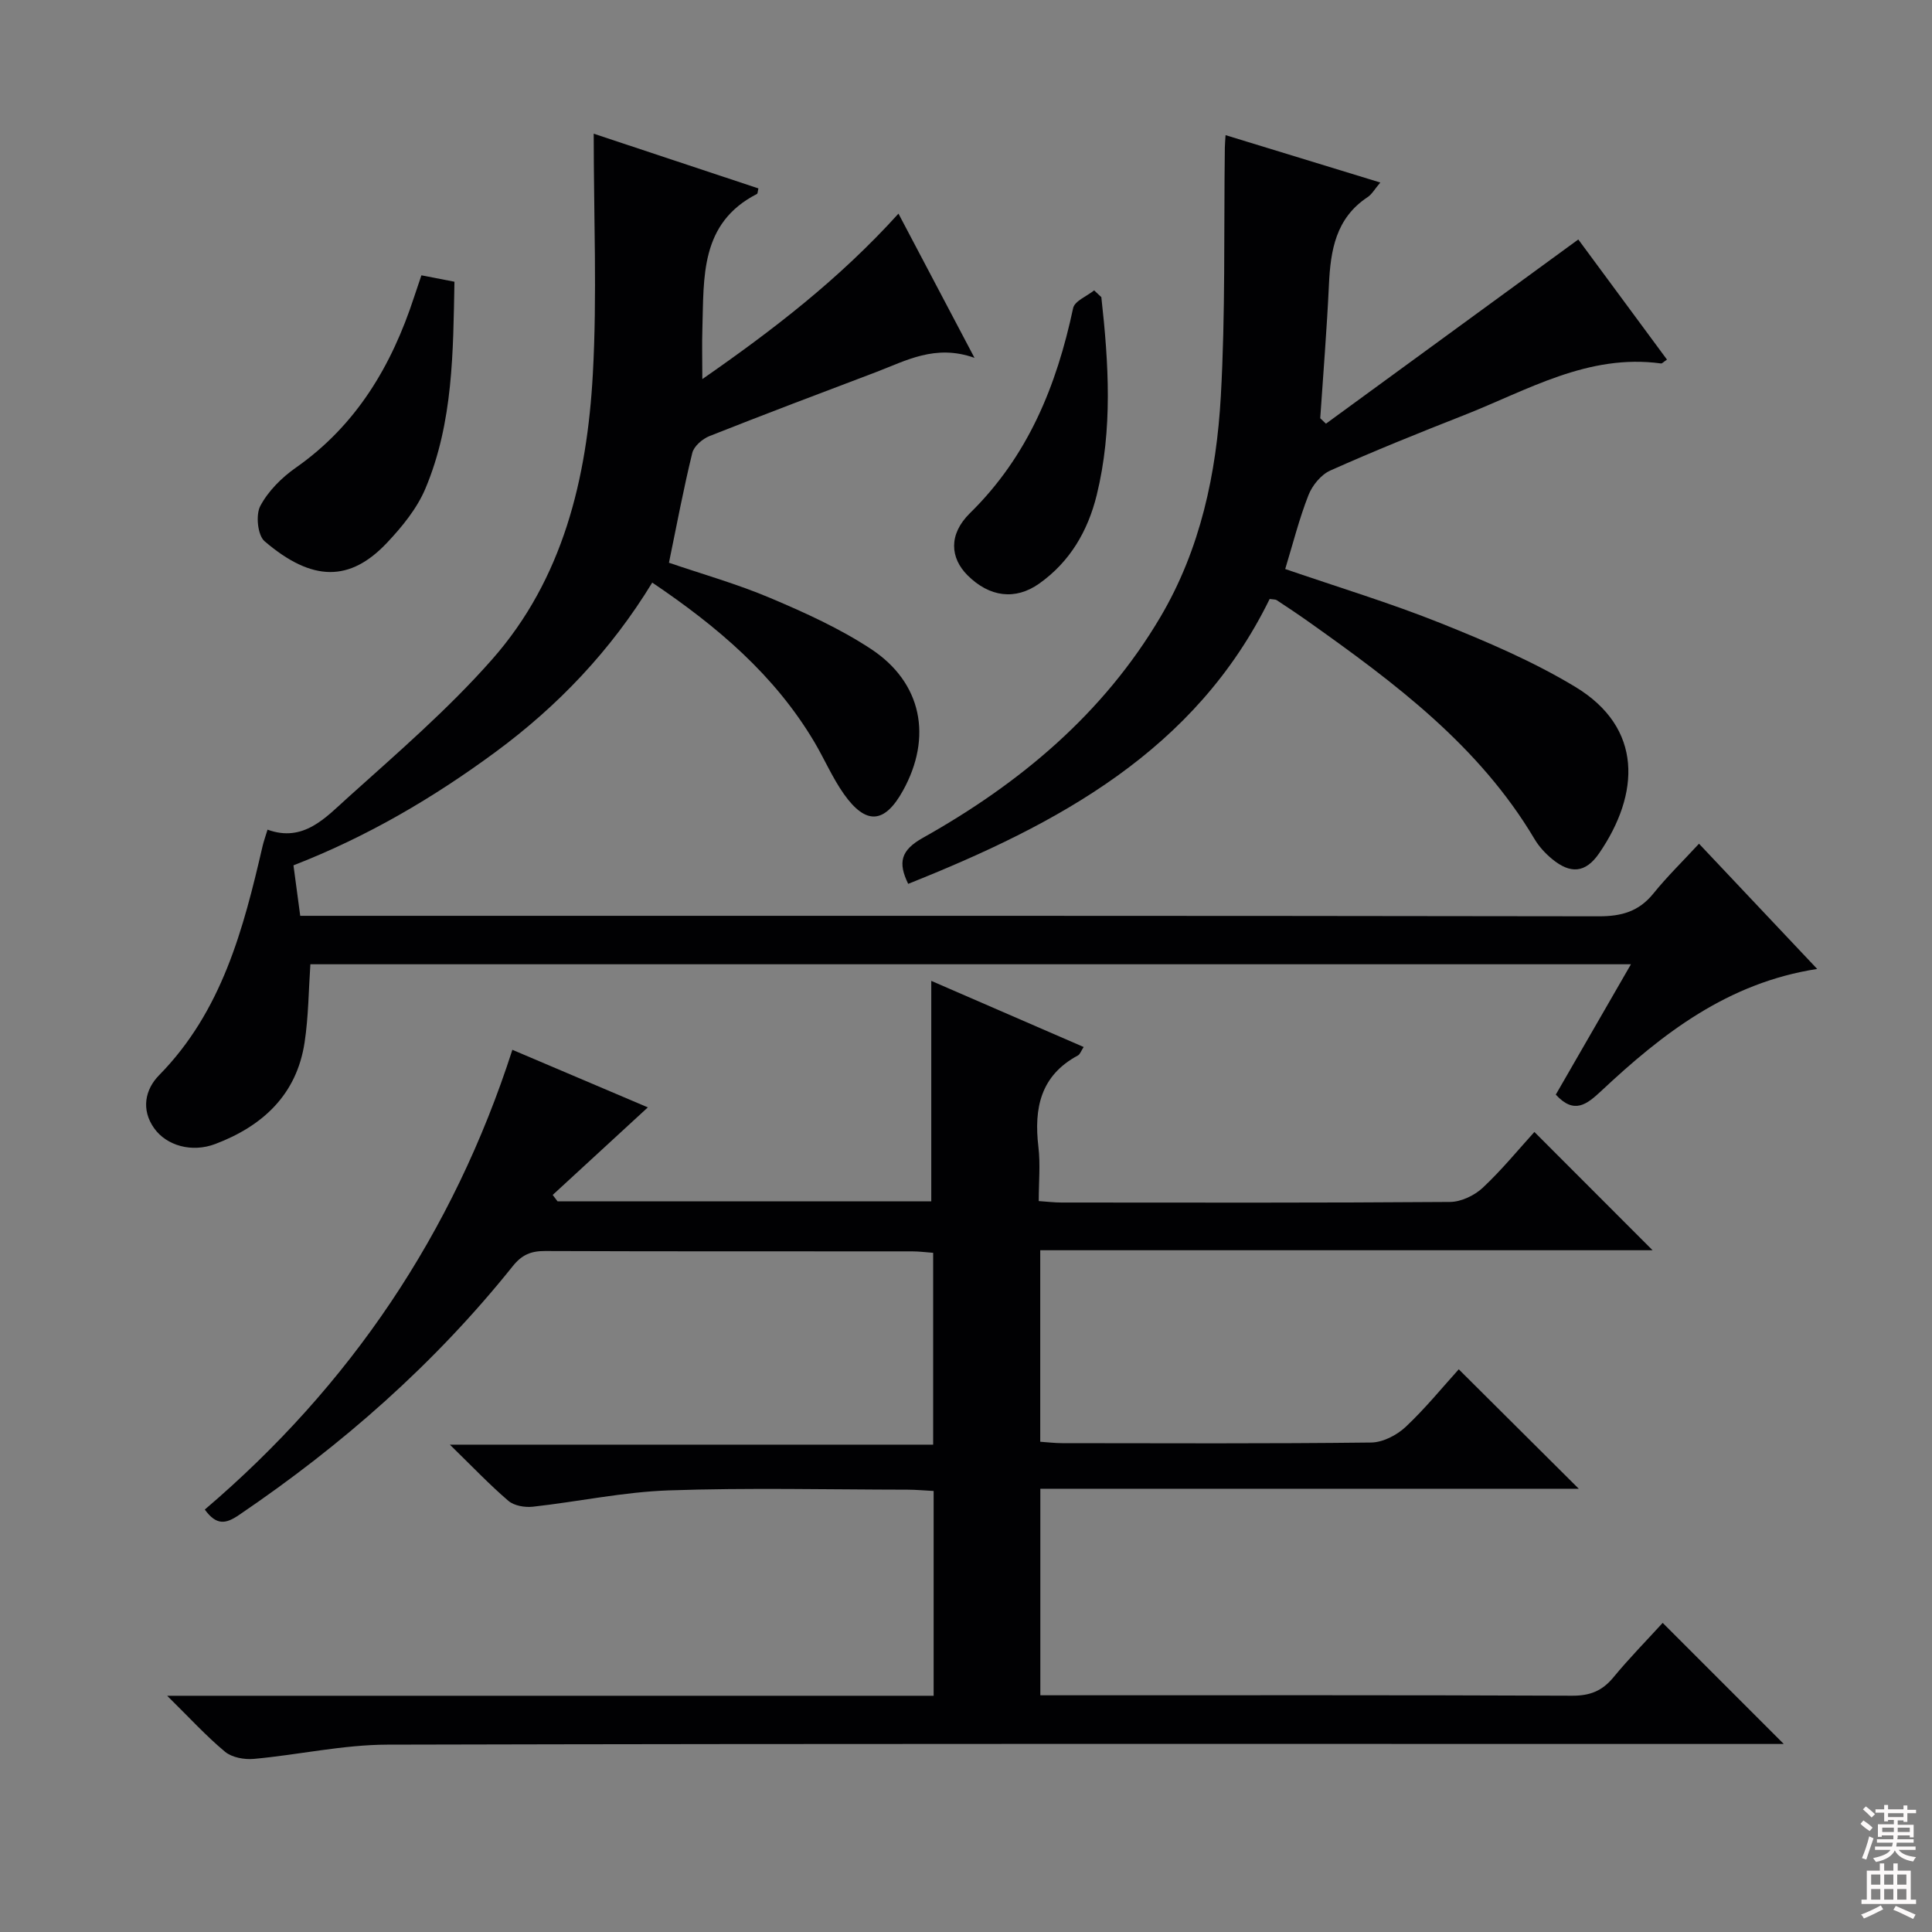 <svg enable-background="new 0 0 400 400" viewBox="0 0 400 400" xmlns="http://www.w3.org/2000/svg"><rect x="0" y="0" width="400" height="400" fill="#808080" stroke="none"/><g fill="#010103"><path d="m344.24 336c8.52 8.52 16.69 16.68 25.07 25.07-1.79 0-3.71 0-5.63 0-94.49 0-188.97-.09-283.46.14-9.22.02-18.42 2.11-27.66 2.95-1.96.18-4.52-.28-5.96-1.47-3.92-3.26-7.38-7.06-11.99-11.6h158.69c0-14.33 0-28.09 0-42.4-1.88-.1-3.64-.26-5.4-.27-16.5-.02-33.01-.42-49.49.15-9.39.33-18.72 2.34-28.1 3.38-1.65.18-3.87-.2-5.06-1.22-3.91-3.35-7.47-7.1-12.11-11.63h100.06c0-13.54 0-26.45 0-39.72-1.51-.11-2.94-.3-4.37-.3-25.33-.02-50.66.03-75.99-.07-2.92-.01-4.8.78-6.69 3.15-16.15 20.18-35.34 37.05-56.71 51.53-2.68 1.82-4.61 2.19-7.04-1.15 30.05-25.6 51.42-57.14 63.68-95.19 9.8 4.16 19.05 8.1 28.05 11.92-6.64 6.11-13.17 12.12-19.7 18.13.34.44.68.88 1.01 1.33h77.37c0-15.32 0-30.38 0-45.65 10.16 4.41 20.63 8.95 31.55 13.69-.54.82-.74 1.51-1.19 1.75-7.75 4.16-9.13 10.93-8.18 18.93.43 3.58.07 7.26.07 11.22 1.8.12 3.24.3 4.68.3 26.83.02 53.66.08 80.49-.12 2.28-.02 5.03-1.33 6.74-2.92 3.99-3.74 7.48-8.02 10.71-11.57 8.28 8.29 16.45 16.46 24.47 24.49-41.52 0-84 0-126.78 0v39.65c1.62.11 3.07.29 4.52.29 21.33.02 42.66.12 63.99-.13 2.42-.03 5.3-1.51 7.13-3.22 4.09-3.84 7.66-8.24 11.01-11.94 8.22 8.18 16.32 16.24 24.85 24.73-37.16 0-74.16 0-111.48 0v42.76h5.1c34.99 0 69.99-.06 104.98.09 3.68.02 6.23-.97 8.55-3.78 3.27-3.97 6.89-7.65 10.22-11.3z"/><path d="m322.11 226.63c5.09-8.84 10.14-17.59 15.56-26.99-91.63 0-182.58 0-273.41 0-.37 5.42-.39 10.87-1.2 16.2-1.64 10.82-8.69 17.29-18.46 21-4.91 1.87-10.13.34-12.68-3.24-2.76-3.88-1.87-8.05 1.01-10.98 13.02-13.25 17.45-30.22 21.44-47.46.22-.95.56-1.88 1.02-3.39 7.44 2.72 12.04-2.51 16.64-6.65 10.24-9.21 20.76-18.28 29.84-28.58 14.72-16.68 19.68-37.53 20.87-59.09.9-16.24.18-32.57.18-49.77 12.26 4.07 23.18 7.7 34.1 11.33-.15.59-.13 1.06-.31 1.15-11.82 6.06-10.96 17.24-11.29 27.92-.1 3.15-.01 6.3-.01 10.41 14.63-10.17 28.32-20.68 40.61-34.26 5.18 9.83 10.15 19.26 15.74 29.86-8.13-2.9-14.19.6-20.46 2.98-11.49 4.35-22.99 8.69-34.42 13.22-1.45.58-3.21 2.09-3.55 3.49-1.81 7.38-3.21 14.86-4.83 22.73 6.75 2.31 14.06 4.37 21.01 7.31 7.16 3.03 14.37 6.3 20.84 10.56 10.55 6.96 12.72 18.26 6.6 29.31-3.79 6.85-7.65 7.18-12.23.71-2.38-3.37-4.03-7.26-6.15-10.83-8.18-13.76-19.99-23.82-33.53-32.95-8.57 14.06-19.52 25.55-32.47 35.09-12.84 9.46-26.5 17.5-41.81 23.45.41 3.04.89 6.6 1.4 10.45h6.95c87.31 0 174.61-.04 261.92.1 4.72.01 8.29-1.01 11.29-4.72 2.8-3.47 6.02-6.61 9.44-10.31 8.48 8.99 16.28 17.26 24.47 25.93-18.52 2.86-32.05 13.39-44.74 25.29-2.91 2.69-5.54 4.93-9.38.73z"/><path d="m262.87 124.01c-15.38 31.42-43.82 46.62-74.84 58.98-2.14-4.41-1.57-6.94 3.05-9.53 20.02-11.23 37.31-25.64 49.16-45.7 8.31-14.07 11.62-29.75 12.52-45.75.96-17.1.61-34.27.83-51.41.01-.78.09-1.56.15-2.62 10.71 3.28 21.1 6.46 32.04 9.81-1.18 1.38-1.75 2.45-2.64 3.03-6.59 4.36-7.67 11.01-8 18.16-.43 9.21-1.18 18.41-1.8 27.61.39.38.78.75 1.18 1.13 17.25-12.59 34.49-25.18 52.25-38.14 5.63 7.63 11.98 16.23 18.36 24.87-.73.49-1.01.83-1.23.8-15.11-2.07-27.68 5.56-40.87 10.74-9.27 3.64-18.52 7.37-27.61 11.43-1.92.86-3.73 3.08-4.52 5.1-1.92 4.9-3.21 10.04-4.81 15.29 10.92 3.76 21.72 7.02 32.16 11.2 9.53 3.82 19.1 7.89 27.85 13.17 14.17 8.54 13.4 22.23 4.98 34.49-2.83 4.12-5.96 4.31-9.76 1.16-1.39-1.15-2.69-2.56-3.61-4.11-11.46-19.31-28.94-32.34-46.79-45-2.17-1.54-4.39-3.01-6.61-4.48-.25-.15-.63-.11-1.44-.23z"/><path d="m87.25 57c2.41.47 4.35.85 6.84 1.33-.28 14.46-.24 29.08-6 42.79-1.74 4.15-4.83 7.93-7.97 11.26-7.61 8.05-15.39 8.19-25.34-.32-1.44-1.23-1.87-5.45-.89-7.3 1.63-3.08 4.42-5.87 7.33-7.91 12.57-8.8 19.86-21.12 24.51-35.34.46-1.4.94-2.8 1.52-4.51z"/><path d="m228.02 61.52c1.52 13.68 2.38 27.37-.95 40.95-1.83 7.46-5.54 13.84-11.92 18.36-4.94 3.5-10.31 2.8-14.84-1.73-3.55-3.55-4.01-8.42.51-12.86 12.04-11.81 17.94-26.4 21.36-42.45.31-1.47 2.85-2.46 4.35-3.67.49.46.99.93 1.49 1.4z"/></g><path d="m385.2 377.6.6-.7c.6.4 1.3.9 1.9 1.5l-.6.7c-.8-.5-1.4-1-1.9-1.5zm.3 7.1c.6-1.4 1.1-2.9 1.5-4.5.3.1.6.3.9.4-.5 1.4-1 2.9-1.5 4.4zm.2-10.1.6-.6c.7.5 1.3 1.1 1.9 1.6l-.7.7c-.6-.6-1.2-1.2-1.8-1.7zm8.4-.8h.8v.9h1.8v.7h-1.8v1.8h-.8v-.3h-1.2v.9h3.3v2.6h-.8v-.4h-2.5c0 .3 0 .6-.1.8h3.4v.7h-3.5c0 .3-.1.6-.1.8h4v.7h-3.5c.7.9 1.9 1.3 3.6 1.5-.2.2-.4.5-.6.9-1.9-.3-3.2-1.1-3.8-2.3-.5 1.1-1.8 2-3.9 2.4-.2-.3-.4-.5-.6-.8 1.9-.4 3.1-.9 3.6-1.7h-3.2v-.7h3.5c.1-.2.1-.5.2-.8h-3.3v-.7h3.4c0-.2 0-.5 0-.8h-2.4v.3h-.8v-2.6h3.3v-.9h-1.2v.3h-.8v-1.8h-1.8v-.7h1.8v-.9h.8v.9h3.2zm-4.4 5.5h2.4c0-.3 0-.6 0-.9h-2.4zm1.2-3.1h3.2v-.8h-3.2zm4.4 2.2h-2.4v.9h2.5v-.9z" fill="#fcfafa"/><path d="m389.2 385.8h.9v1.5h1.9v-1.5h.9v1.5h2.7v6h1.1v.9h-11.3v-.9h1.1v-6h2.7zm.2 8.7.5.8c-1.2.6-2.5 1.3-4 1.9-.2-.3-.3-.6-.6-.8 1.6-.6 3-1.3 4.1-1.9zm-2-4.3h1.9v-2.1h-1.9zm0 3.1h1.9v-2.2h-1.9zm2.7-3.1h1.9v-2.1h-1.9zm0 3.1h1.9v-2.2h-1.9zm2.4 1.3c1.4.6 2.7 1.2 4.1 1.8l-.5.9c-1.5-.7-2.8-1.4-4.1-1.9zm2.2-6.5h-1.9v2.1h1.9zm-1.9 5.2h1.9v-2.2h-1.9z" fill="#fcfafa"/></svg>